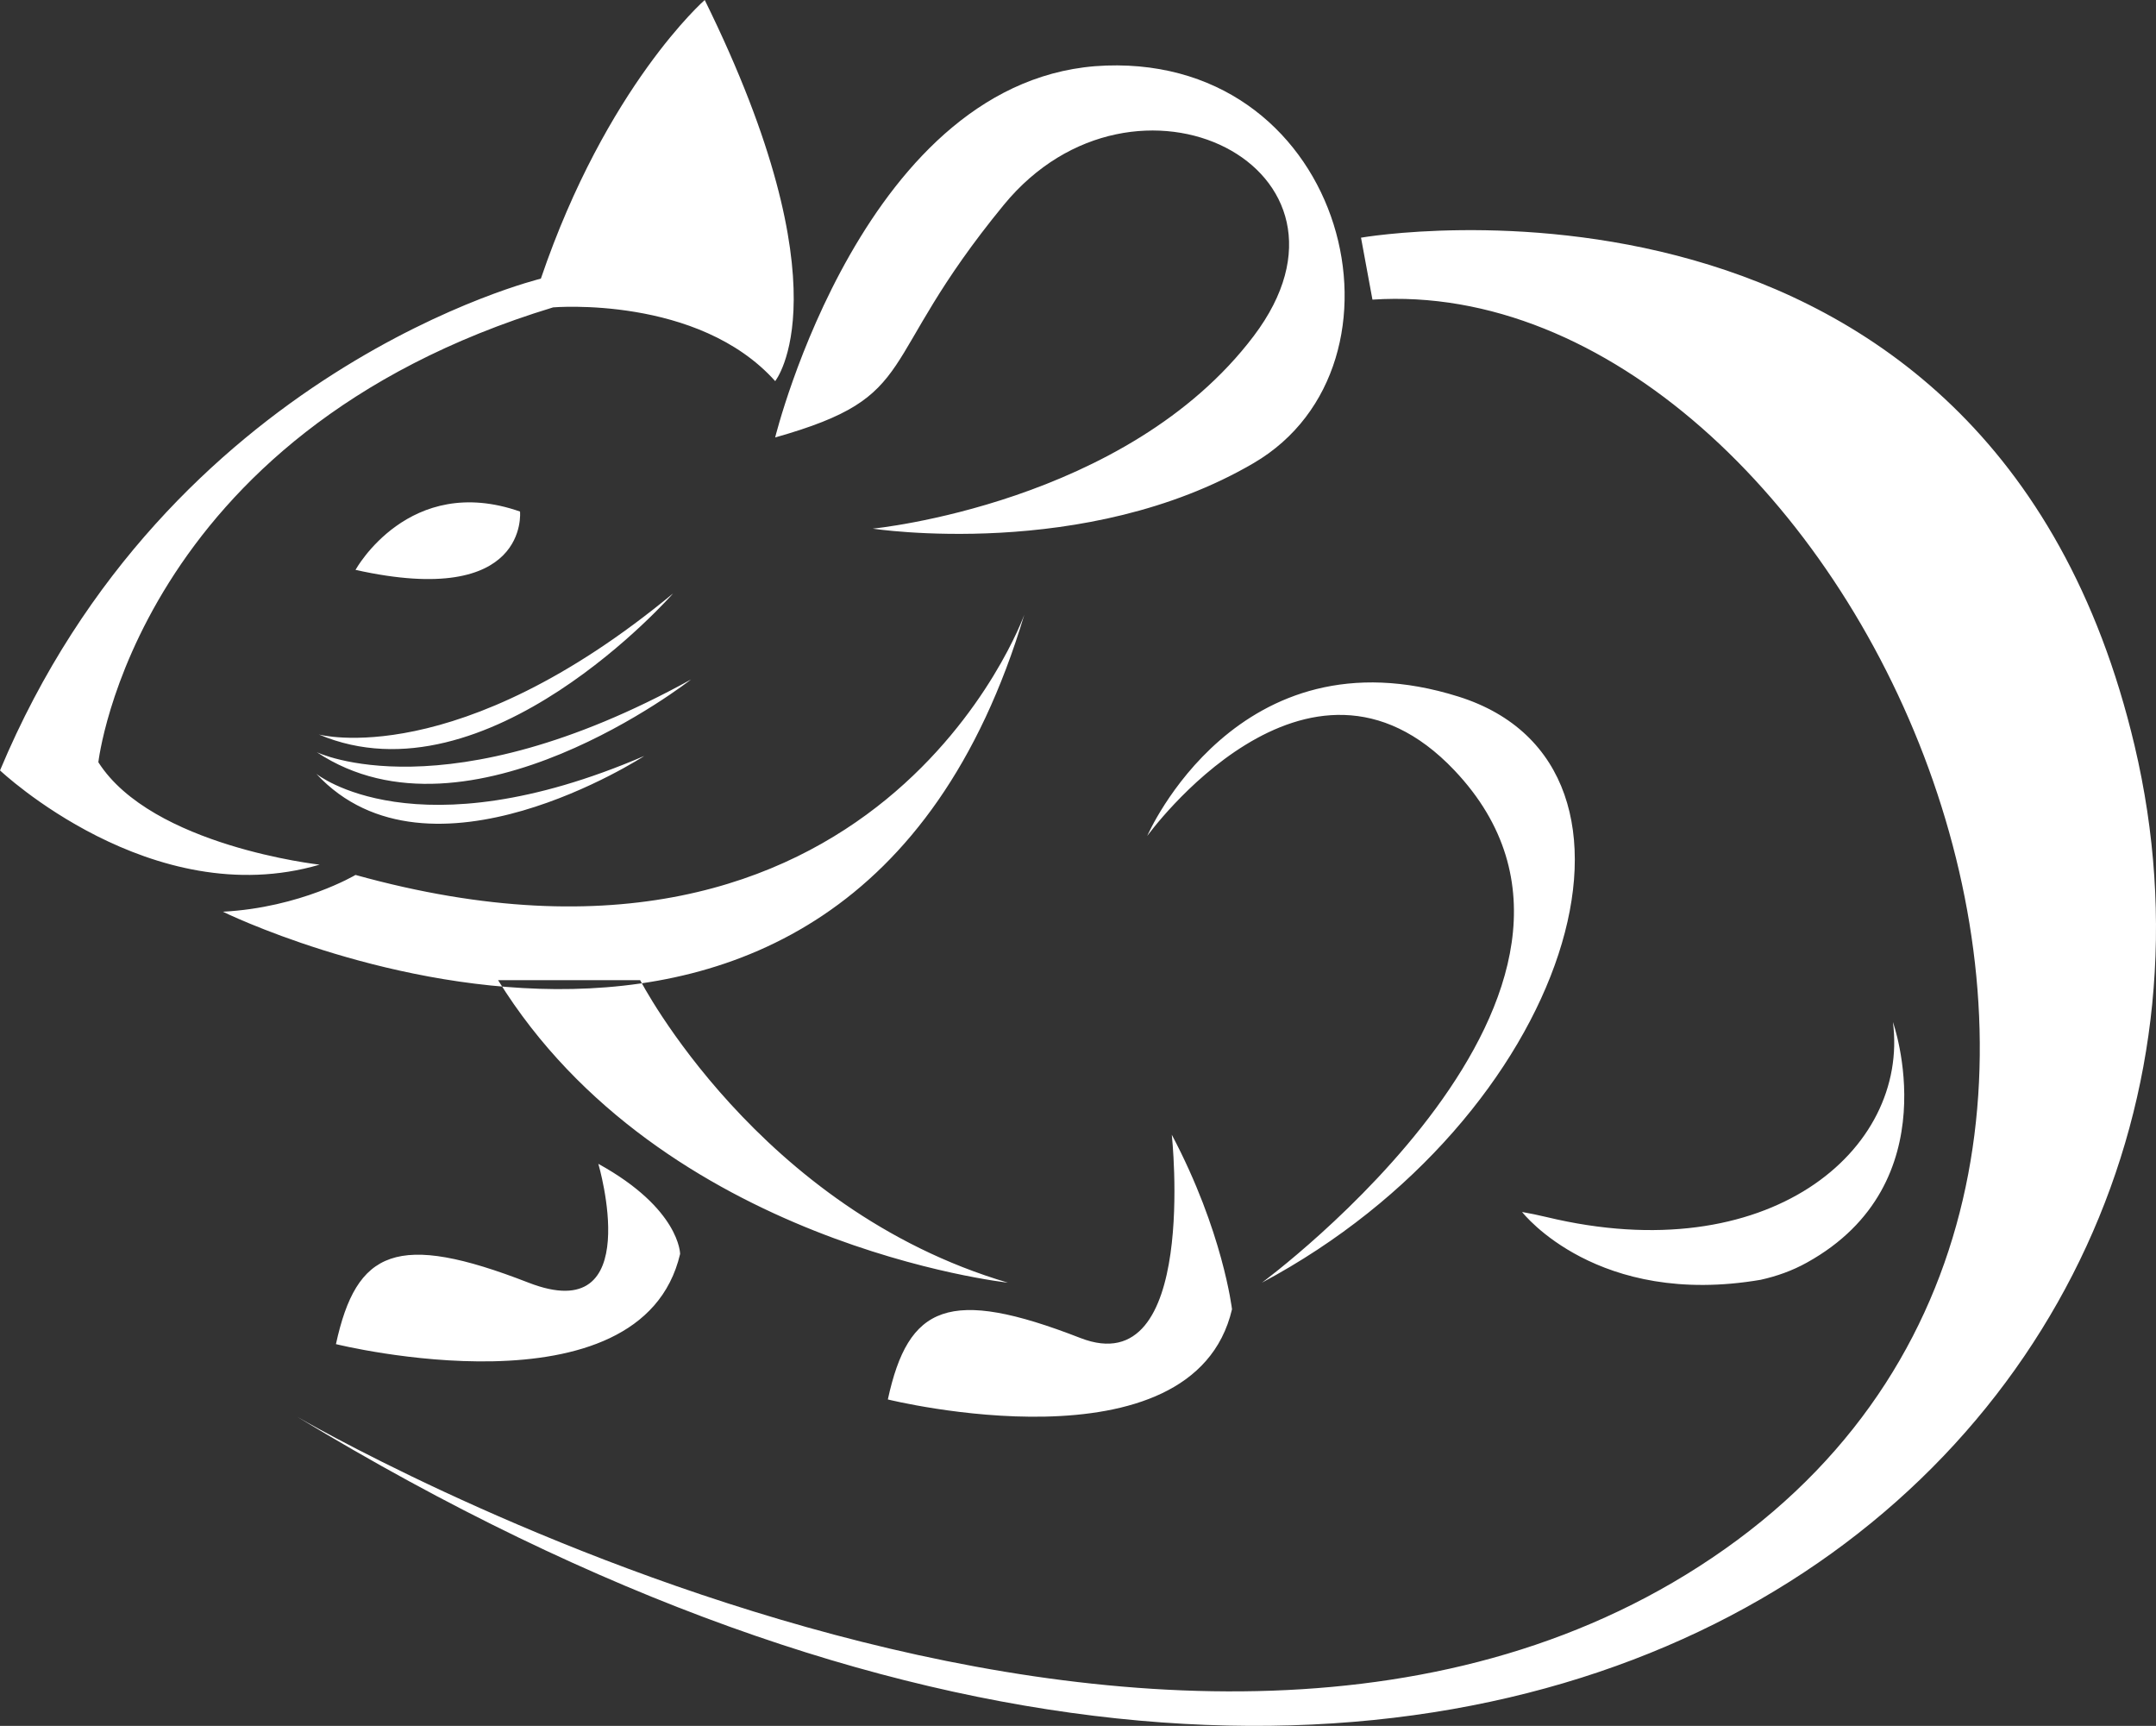 <svg version="1.1" id="图层_1" x="0px" y="0px" width="176.816px" height="141.514px" viewBox="0 0 176.816 141.514" enable-background="new 0 0 176.816 141.514" xml:space="preserve" xmlns="http://www.w3.org/2000/svg" xmlns:xlink="http://www.w3.org/1999/xlink" xmlns:xml="http://www.w3.org/XML/1998/namespace">
  <rect x="0" y="0" width="176.816" height="141.514" fill="#333333" stroke="none"/>
  <path fill="#FFFFFF" d="M57.795,0c0,0-8.063,7.057-13.438,22.848c0,0-30.578,7.394-44.355,40.322c0,0,12.433,11.76,26.209,7.728
	c0,0-13.758-1.523-18.145-8.398c0,0,3.024-26.881,37.297-37.297c0,0,11.893-1.01,18.211,6.047C63.572,31.248,69.555,23.855,57.795,0
	z M63.572,35.87c0,0,7.326-29.823,27.152-30.495c19.821-0.672,25.873,24.528,12.094,32.594c-13.775,8.064-31.248,5.377-31.248,5.377
	s20.832-2.017,31.248-15.793C113.236,13.775,93.074,3.696,82.322,16.8C71.57,29.904,75.736,32.426,63.572,35.87z M18.277,74.756
	c0,0,50.94,25.04,65.727-24.354c0,0-11.914,33.269-54.848,21.339C29.156,71.74,24.662,74.42,18.277,74.756z M82.658,105.172
	c0,0-28.371-3.088-41.811-24.805H52.5C52.5,80.367,62.162,99.123,82.658,105.172z M94.084,68.547c0,0,7.394-17.137,25.537-11.426
	c18.146,5.713,9.07,34.608-16.129,48.051c0,0,32.758-24.096,15.793-42.002C107.188,50.402,94.084,68.547,94.084,68.547z
	 M175.063,61.154c-11.972-50.664-63.445-41.666-63.445-41.666l0.938,5.08c38.358-2.53,73.623,70.859,28.905,102.444
	c-44.666,31.55-117.098-10.847-117.098-10.847C123.359,176.207,188.504,118.043,175.063,61.154z M29.156,46.727
	c0,0,4.381-7.973,13.492-4.783C42.648,41.943,43.457,49.916,29.156,46.727z M49.07,95.428c0,0,3.984,13.521-5.725,9.744
	c-10.8-4.201-14.111-2.688-15.794,5.04c0,0,25.033,6.216,28.226-7.394C55.777,102.819,55.777,99.123,49.07,95.428z M96.1,93.041
	c0,0,2.213,20.441-7.496,16.668c-10.799-4.201-14.111-2.689-15.791,5.039c0,0,25.033,6.216,28.225-7.394
	C101.037,107.355,100.299,100.971,96.1,93.041z M26.15,60.225c0,0,11.326,3.093,29.053-11.568
	C55.203,48.656,39.957,66.064,26.15,60.225z M25.98,61.675c0,0,10.555,5.146,30.696-5.963C56.678,55.712,38.461,69.98,25.98,61.675z
	 M25.941,63.449c0,0,8.129,6.604,26.897-1.464C52.84,61.986,35.209,73.451,25.941,63.449z M155.242,83.805
	c1.346,10.555-10.248,20.358-28.393,15.991c-0.701-0.169-1.367-0.302-2.021-0.419c0.104,0.135,6.195,7.84,19.566,5.56
	c1.313-0.292,2.58-0.737,3.789-1.409C159.947,97.012,155.242,83.805,155.242,83.805z" class="color c1"/>
</svg>